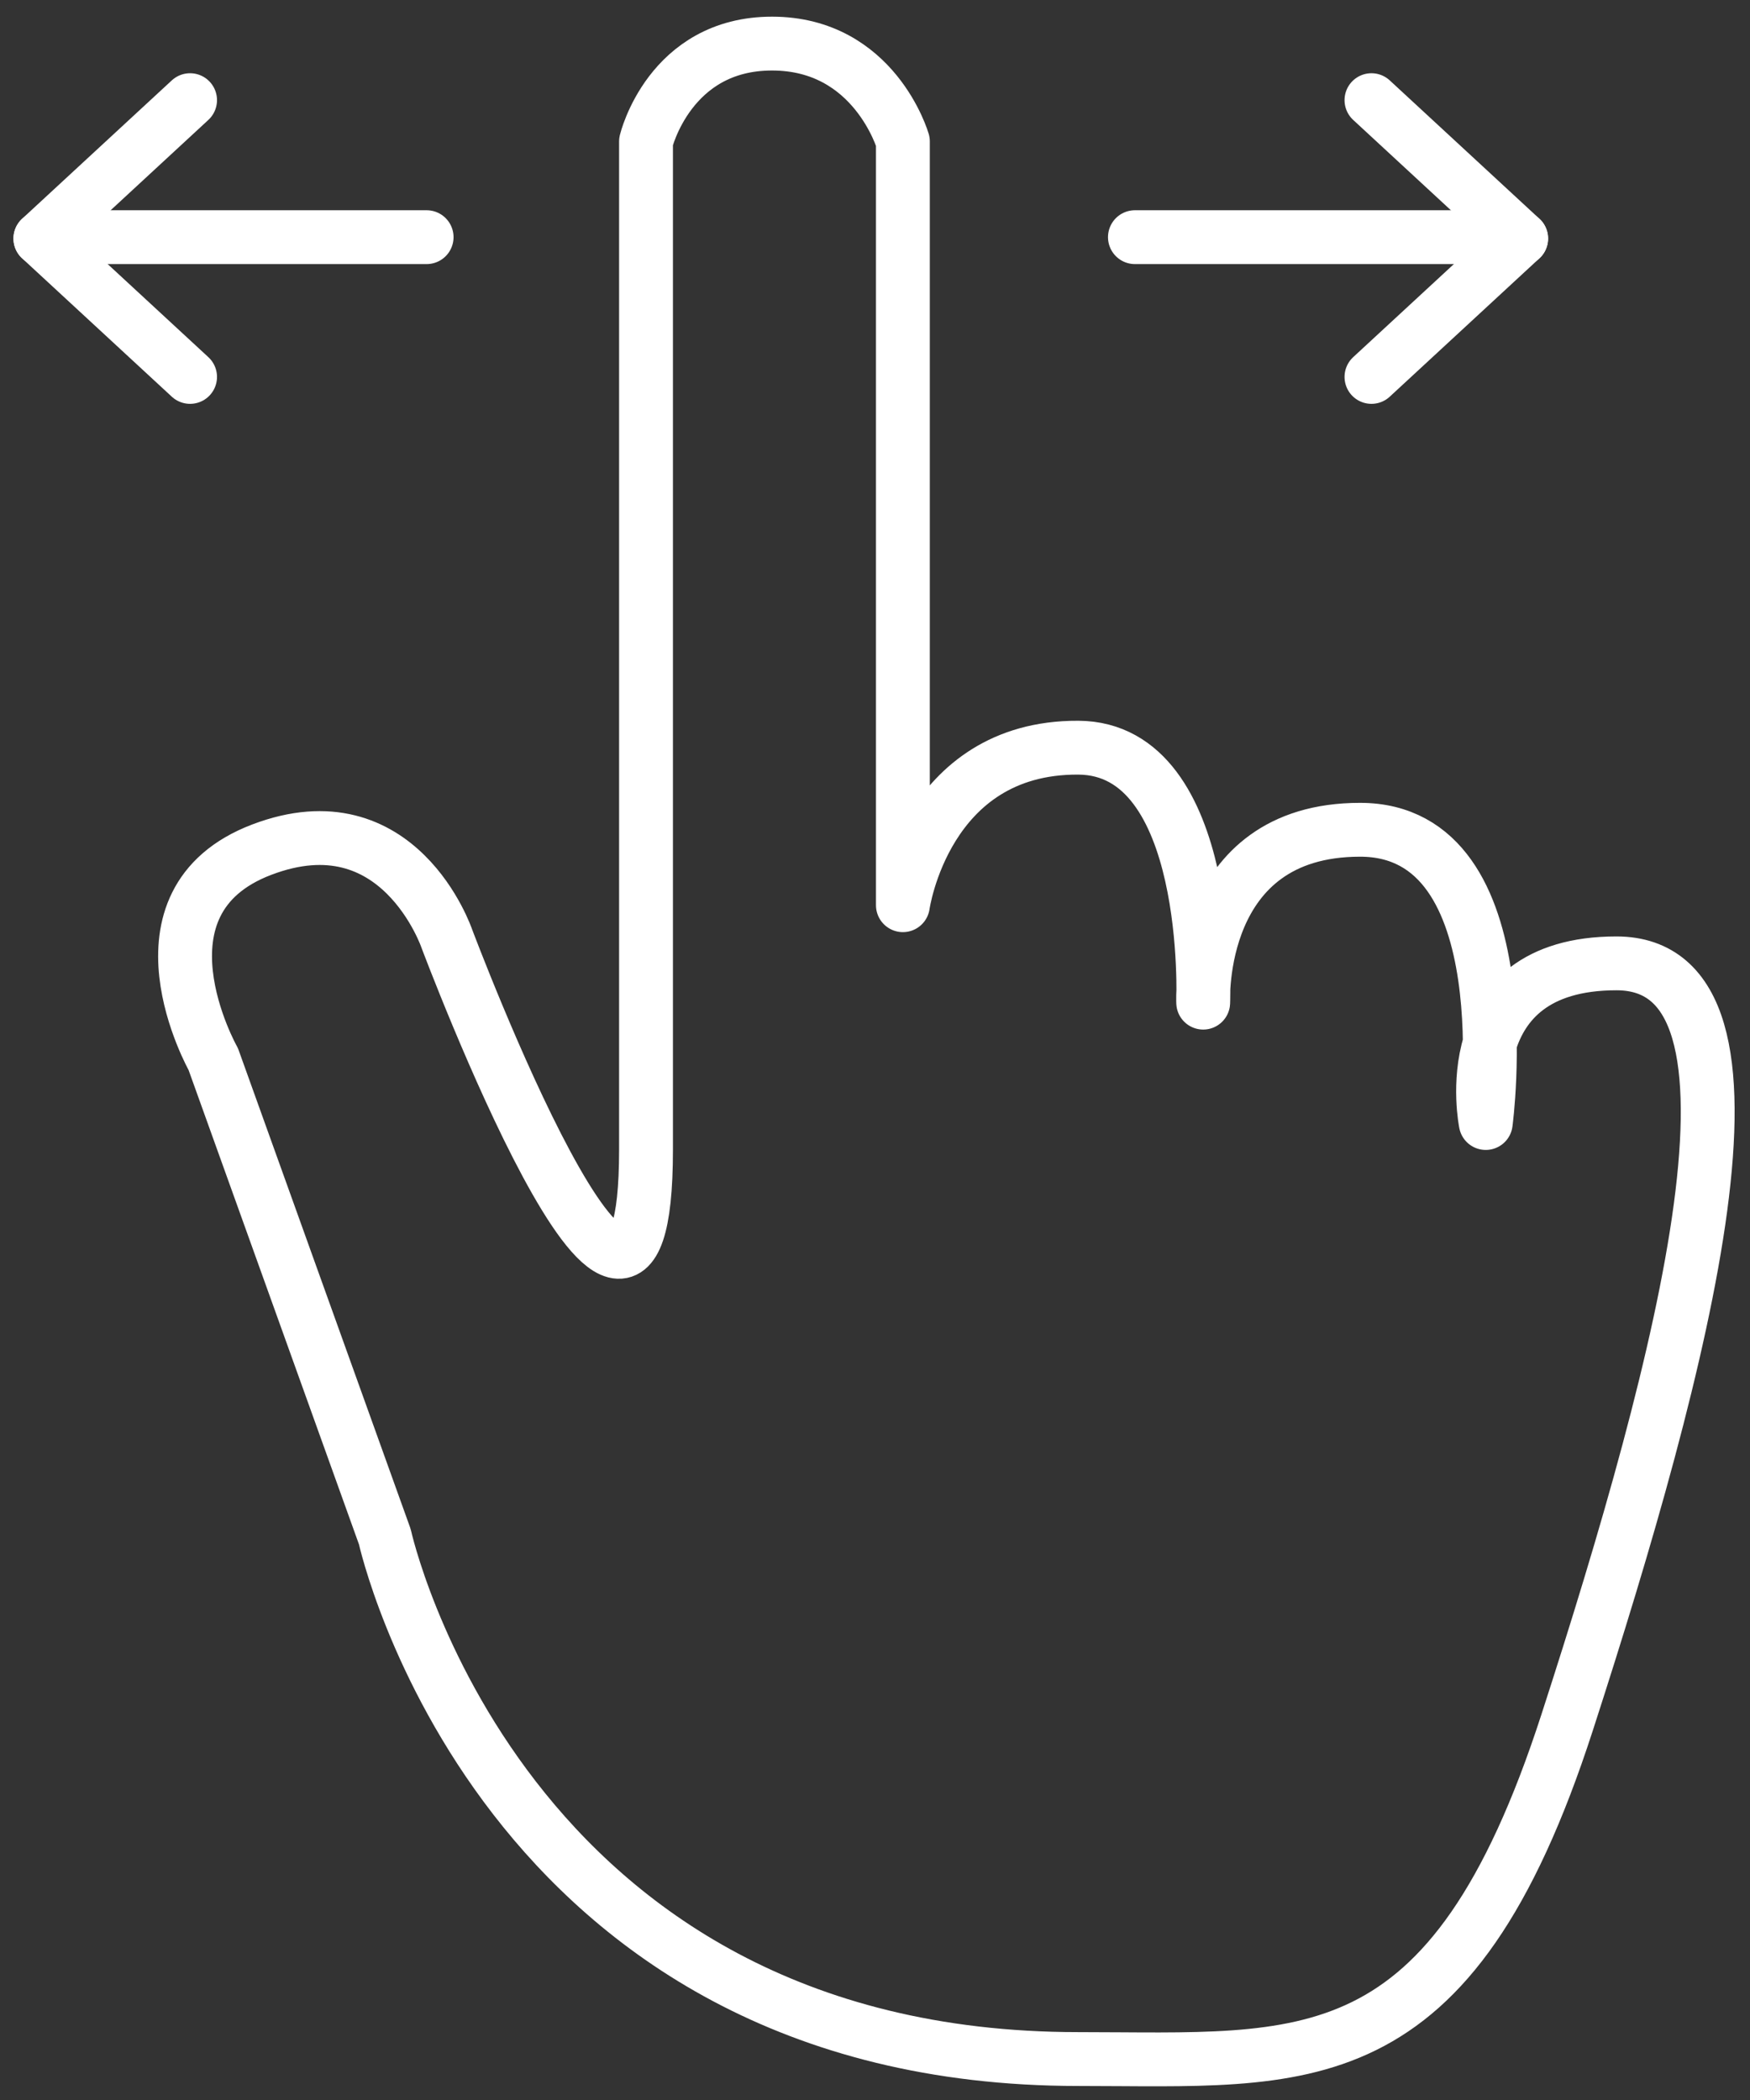 <?xml version="1.0" encoding="UTF-8" standalone="no"?>
<svg width="65px" height="78px" viewBox="0 0 65 78" version="1.1" xmlns="http://www.w3.org/2000/svg" xmlns:xlink="http://www.w3.org/1999/xlink" xmlns:sketch="http://www.bohemiancoding.com/sketch/ns">
    <rect x="0" y="0" width="65" height="78" fill="#333333" stroke="none"/>
    <!-- Generator: Sketch 3.3.3 (12081) - http://www.bohemiancoding.com/sketch -->
    <title>Swipe</title>
    <desc>Created with Sketch.</desc>
    <defs></defs>
    <g id="Page-1" stroke="none" stroke-width="1" fill="none" fill-rule="evenodd" sketch:type="MSPage">
        <g id="Swipe" sketch:type="MSLayerGroup" transform="translate(1, 1)">
            <g id="Path-69-+-Path-66-+-Path-67-+-Path-70-+-Path-70-Copy-+-Path-67-+-Path-70-+-Path-70-Copy-2" sketch:type="MSShapeGroup">
                <path id="Path-69" stroke="#979797" d=""></path>
                <g id="Path-66-+-Path-67-+-Path-70-+-Path-70-Copy-+-Path-67-+-Path-70-+-Path-70-Copy-2" stroke="#FFFFFF" stroke-width="2" stroke-linecap="round" stroke-linejoin="round">
                    <path d="M22.995,41.696 C22.995,29.834 22.995,4.255 22.995,4.255 C22.995,4.255 23.866,0.619 27.675,0.619 C31.485,0.619 32.536,4.255 32.536,4.255 L32.536,32.622 C32.536,32.622 33.359,26.744 39.049,26.771 C44.08,26.794 43.69,36.241 43.69,36.241 C43.69,36.241 43.381,29.82 49.517,29.82 C55.652,29.82 54.185,40.712 54.185,40.712 C54.185,40.712 52.971,34.782 59.038,34.782 C65.467,34.782 61.548,49.569 57.209,62.973 C52.87,76.376 47.489,75.479 39.049,75.479 C17.553,75.479 13.294,56.08 13.294,56.08 L6.921,38.338 C6.921,38.338 3.627,32.498 8.724,30.558 C13.82,28.618 15.598,33.867 15.598,33.867 C15.598,33.867 22.995,53.558 22.995,41.696 Z" id="Path-66"></path>
                    <g id="Path-67-+-Path-70-+-Path-70-Copy" transform="translate(41, 2)">
                        <path d="M0.154,5.809 L13.942,5.809" id="Path-67"></path>
                        <path d="M14.5,5.86 L8.94,11" id="Path-70"></path>
                        <path d="M14.5,0.72 L8.94,5.86" id="Path-70-Copy" transform="translate(11.72, 3.29) scale(1, -1) translate(-11.72, -3.29) "></path>
                    </g>
                    <g id="Path-67-+-Path-70-+-Path-70-Copy-2" transform="translate(7.5, 7.5) scale(-1, 1) translate(-7.5, -7.5) translate(0, 2)">
                        <path d="M0.154,5.809 L13.942,5.809" id="Path-67"></path>
                        <path d="M14.5,5.86 L8.94,11" id="Path-70"></path>
                        <path d="M14.5,0.72 L8.94,5.86" id="Path-70-Copy" transform="translate(11.72, 3.29) scale(1, -1) translate(-11.72, -3.29) "></path>
                    </g>
                </g>
            </g>
        </g>
    </g>
</svg>